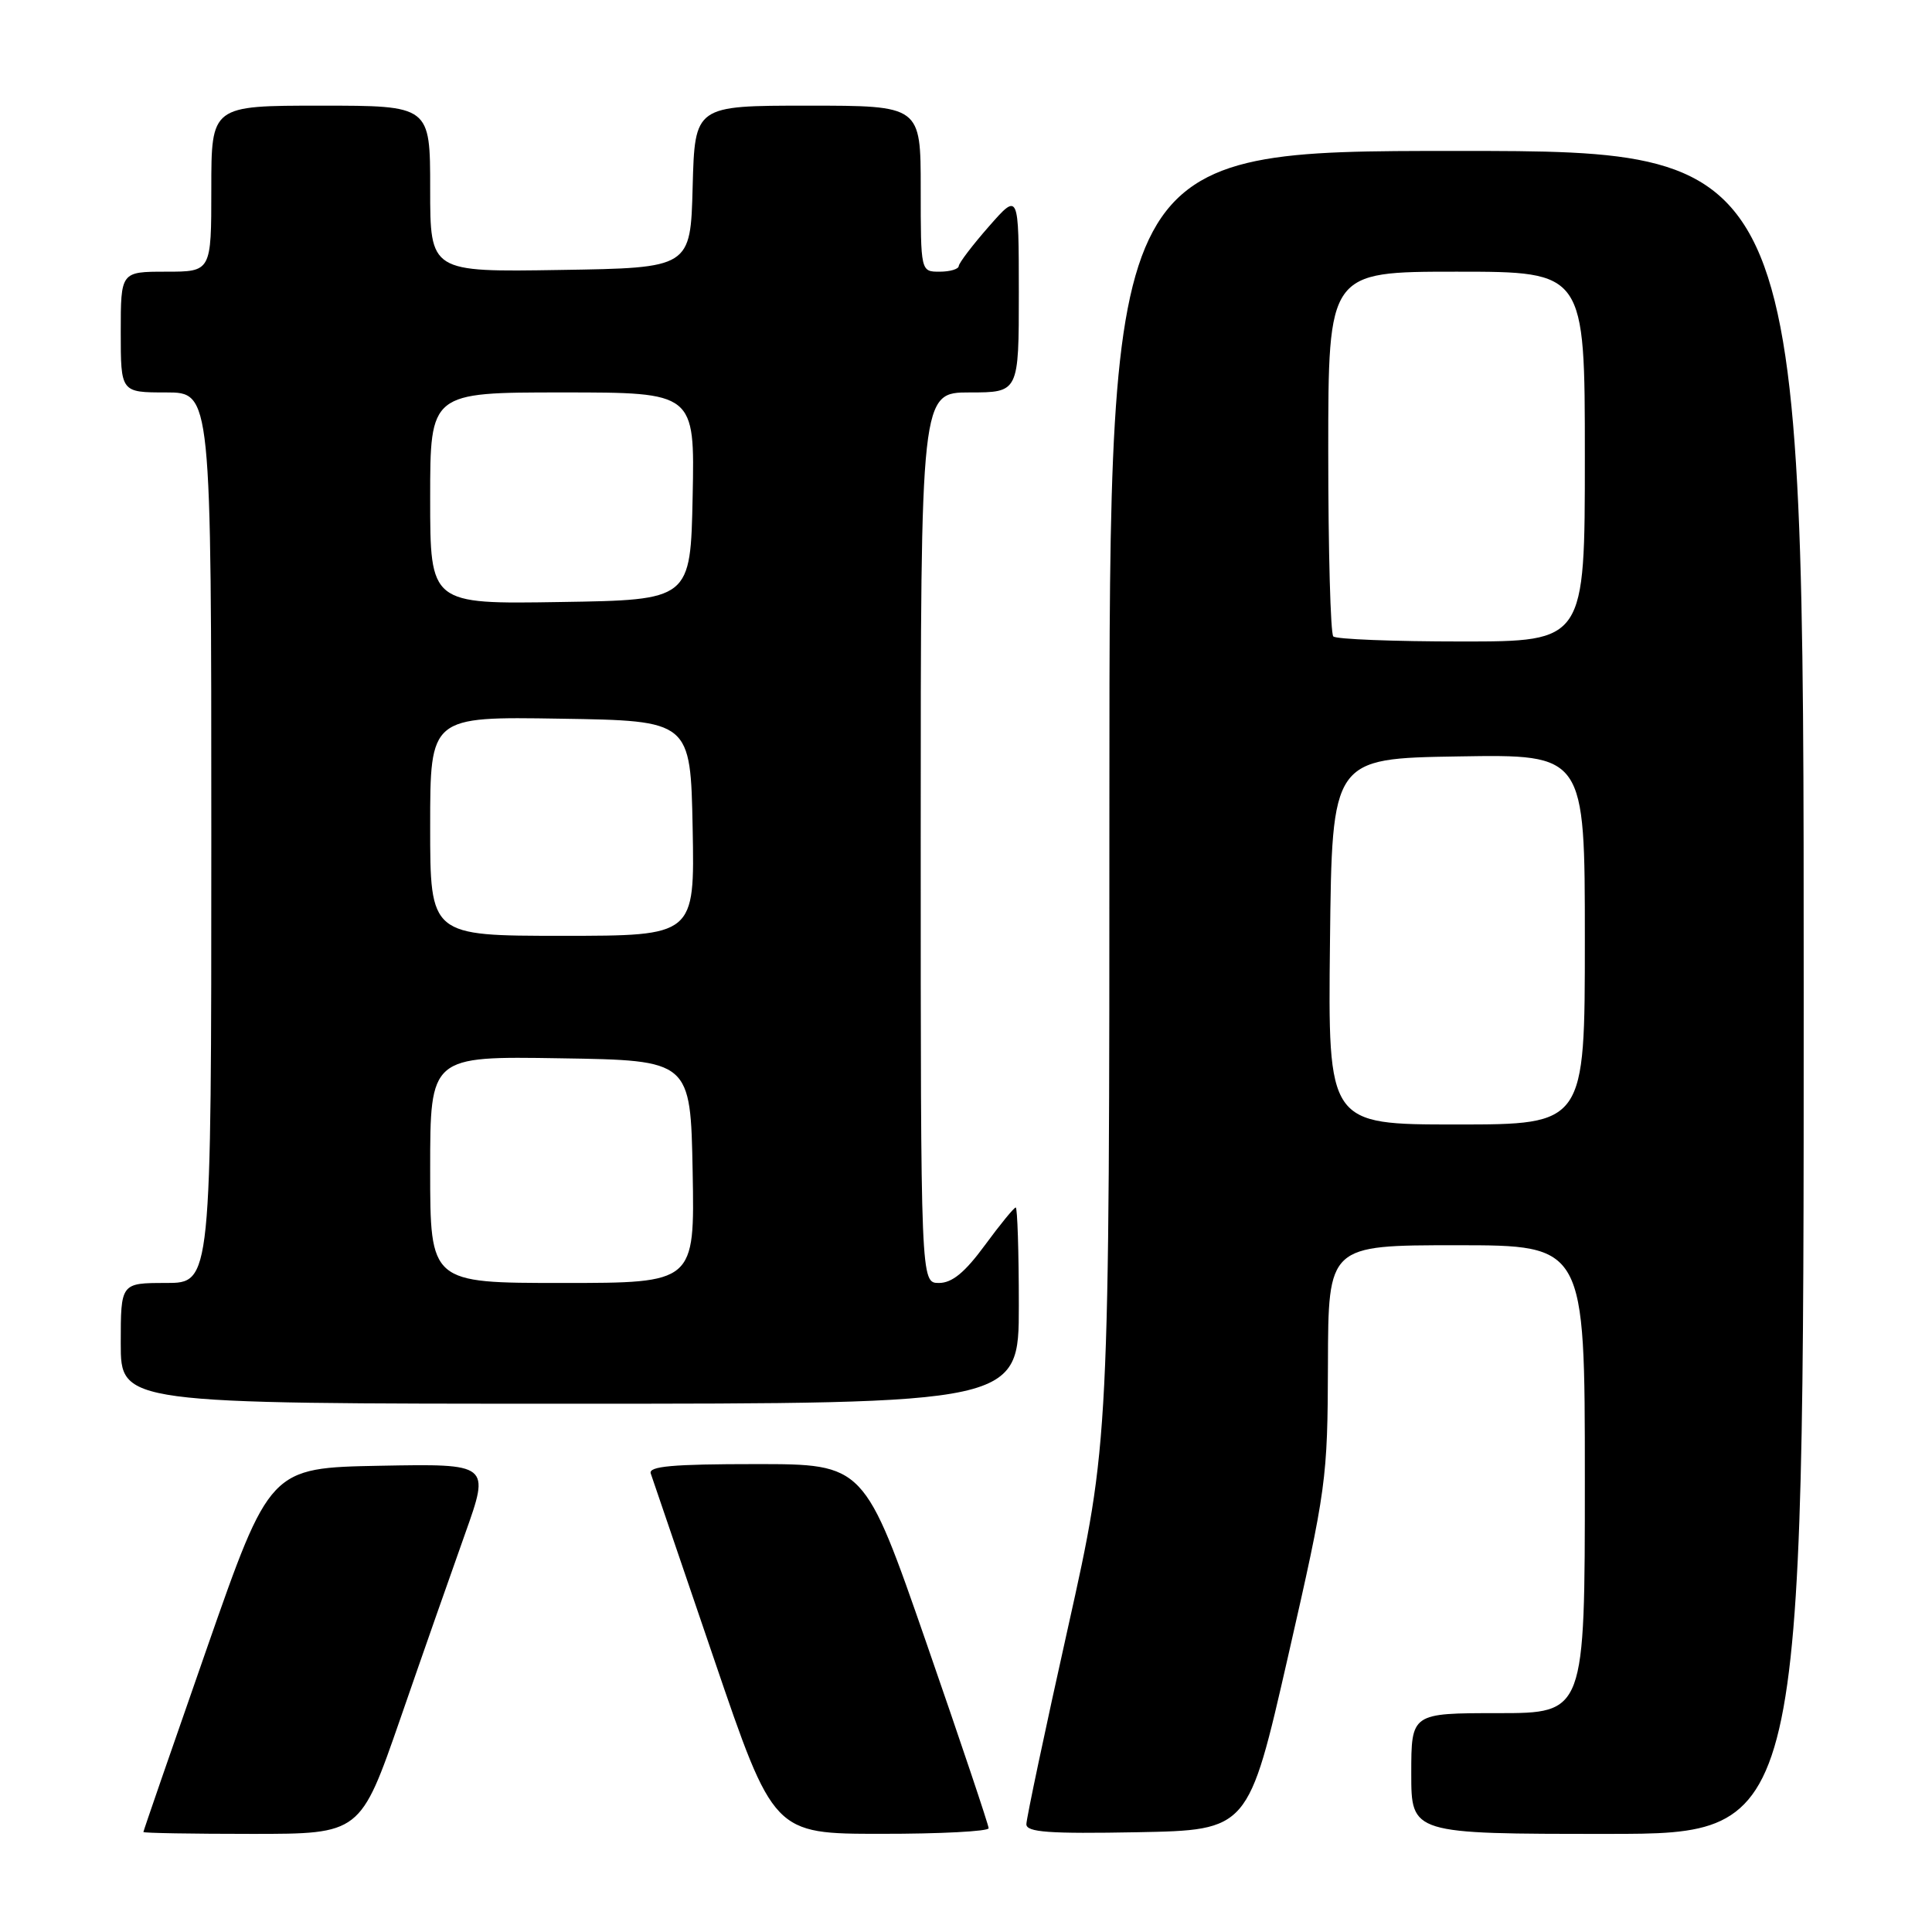 <?xml version="1.0" encoding="UTF-8" standalone="no"?>
<!DOCTYPE svg PUBLIC "-//W3C//DTD SVG 1.1//EN" "http://www.w3.org/Graphics/SVG/1.1/DTD/svg11.dtd" >
<svg xmlns="http://www.w3.org/2000/svg" xmlns:xlink="http://www.w3.org/1999/xlink" version="1.1" viewBox="0 0 256 256">
 <g >
 <path fill="currentColor"
d=" M 53.04 227.75 C 55.94 219.36 59.81 208.33 61.63 203.22 C 64.93 193.95 64.93 193.95 50.35 194.22 C 35.76 194.50 35.76 194.50 27.38 218.50 C 22.77 231.70 19.00 242.61 19.00 242.75 C 19.00 242.89 25.47 243.00 33.38 243.00 C 47.75 243.00 47.75 243.00 53.04 227.75 Z  M 131.00 242.25 C 131.00 241.84 127.30 230.81 122.77 217.75 C 114.53 194.00 114.53 194.00 100.16 194.00 C 89.09 194.00 85.89 194.29 86.23 195.25 C 86.47 195.94 90.23 206.96 94.58 219.74 C 102.50 242.99 102.50 242.99 116.75 242.99 C 124.59 243.00 131.00 242.66 131.00 242.25 Z  M 170.67 219.50 C 175.78 197.10 175.91 196.09 175.96 180.75 C 176.00 165.00 176.00 165.00 193.00 165.00 C 210.00 165.00 210.00 165.00 210.00 196.00 C 210.00 227.00 210.00 227.00 198.50 227.00 C 187.00 227.00 187.00 227.00 187.00 235.00 C 187.00 243.00 187.00 243.00 213.00 243.00 C 239.00 243.00 239.00 243.00 239.00 131.50 C 239.00 20.00 239.00 20.00 193.00 20.00 C 147.00 20.00 147.00 20.00 147.00 105.53 C 147.00 191.06 147.00 191.06 141.50 215.72 C 138.47 229.29 136.00 240.99 136.00 241.72 C 136.00 242.78 139.00 243.00 150.71 242.78 C 165.42 242.50 165.42 242.50 170.67 219.50 Z  M 135.00 173.00 C 135.00 165.85 134.81 160.00 134.59 160.00 C 134.36 160.00 132.52 162.25 130.50 165.00 C 127.85 168.61 126.16 170.00 124.41 170.00 C 122.00 170.00 122.00 170.00 122.00 111.00 C 122.00 52.00 122.00 52.00 128.50 52.00 C 135.00 52.00 135.00 52.00 135.00 38.75 C 134.99 25.50 134.99 25.50 131.04 30.00 C 128.86 32.48 127.07 34.84 127.04 35.25 C 127.02 35.66 125.88 36.00 124.50 36.00 C 122.00 36.00 122.00 36.00 122.00 25.00 C 122.00 14.00 122.00 14.00 107.03 14.00 C 92.07 14.00 92.07 14.00 91.78 24.75 C 91.50 35.50 91.50 35.50 74.25 35.77 C 57.00 36.05 57.00 36.05 57.00 25.02 C 57.00 14.00 57.00 14.00 42.50 14.00 C 28.00 14.00 28.00 14.00 28.00 25.00 C 28.00 36.00 28.00 36.00 22.00 36.00 C 16.00 36.00 16.00 36.00 16.00 44.00 C 16.00 52.00 16.00 52.00 22.00 52.00 C 28.00 52.00 28.00 52.00 28.00 111.00 C 28.00 170.00 28.00 170.00 22.00 170.00 C 16.00 170.00 16.00 170.00 16.00 178.00 C 16.00 186.00 16.00 186.00 75.50 186.00 C 135.00 186.00 135.00 186.00 135.00 173.00 Z  M 176.23 124.75 C 176.50 100.50 176.50 100.50 193.25 100.23 C 210.00 99.95 210.00 99.95 210.00 124.48 C 210.00 149.00 210.00 149.00 192.98 149.00 C 175.96 149.00 175.96 149.00 176.23 124.75 Z  M 176.67 84.33 C 176.30 83.97 176.00 72.94 176.00 59.83 C 176.00 36.00 176.00 36.00 193.00 36.00 C 210.00 36.00 210.00 36.00 210.00 60.50 C 210.00 85.00 210.00 85.00 193.67 85.00 C 184.68 85.00 177.03 84.70 176.67 84.33 Z  M 57.00 154.98 C 57.00 139.95 57.00 139.95 74.25 140.23 C 91.50 140.50 91.50 140.50 91.78 155.25 C 92.05 170.00 92.05 170.00 74.53 170.00 C 57.00 170.00 57.00 170.00 57.00 154.98 Z  M 57.00 109.48 C 57.00 94.95 57.00 94.95 74.25 95.23 C 91.50 95.50 91.50 95.50 91.78 109.75 C 92.05 124.00 92.05 124.00 74.53 124.00 C 57.00 124.00 57.00 124.00 57.00 109.48 Z  M 57.00 66.02 C 57.00 52.00 57.00 52.00 74.53 52.00 C 92.06 52.00 92.06 52.00 91.78 65.75 C 91.50 79.50 91.50 79.50 74.25 79.77 C 57.00 80.05 57.00 80.05 57.00 66.02 Z "/>
</g>
</svg>